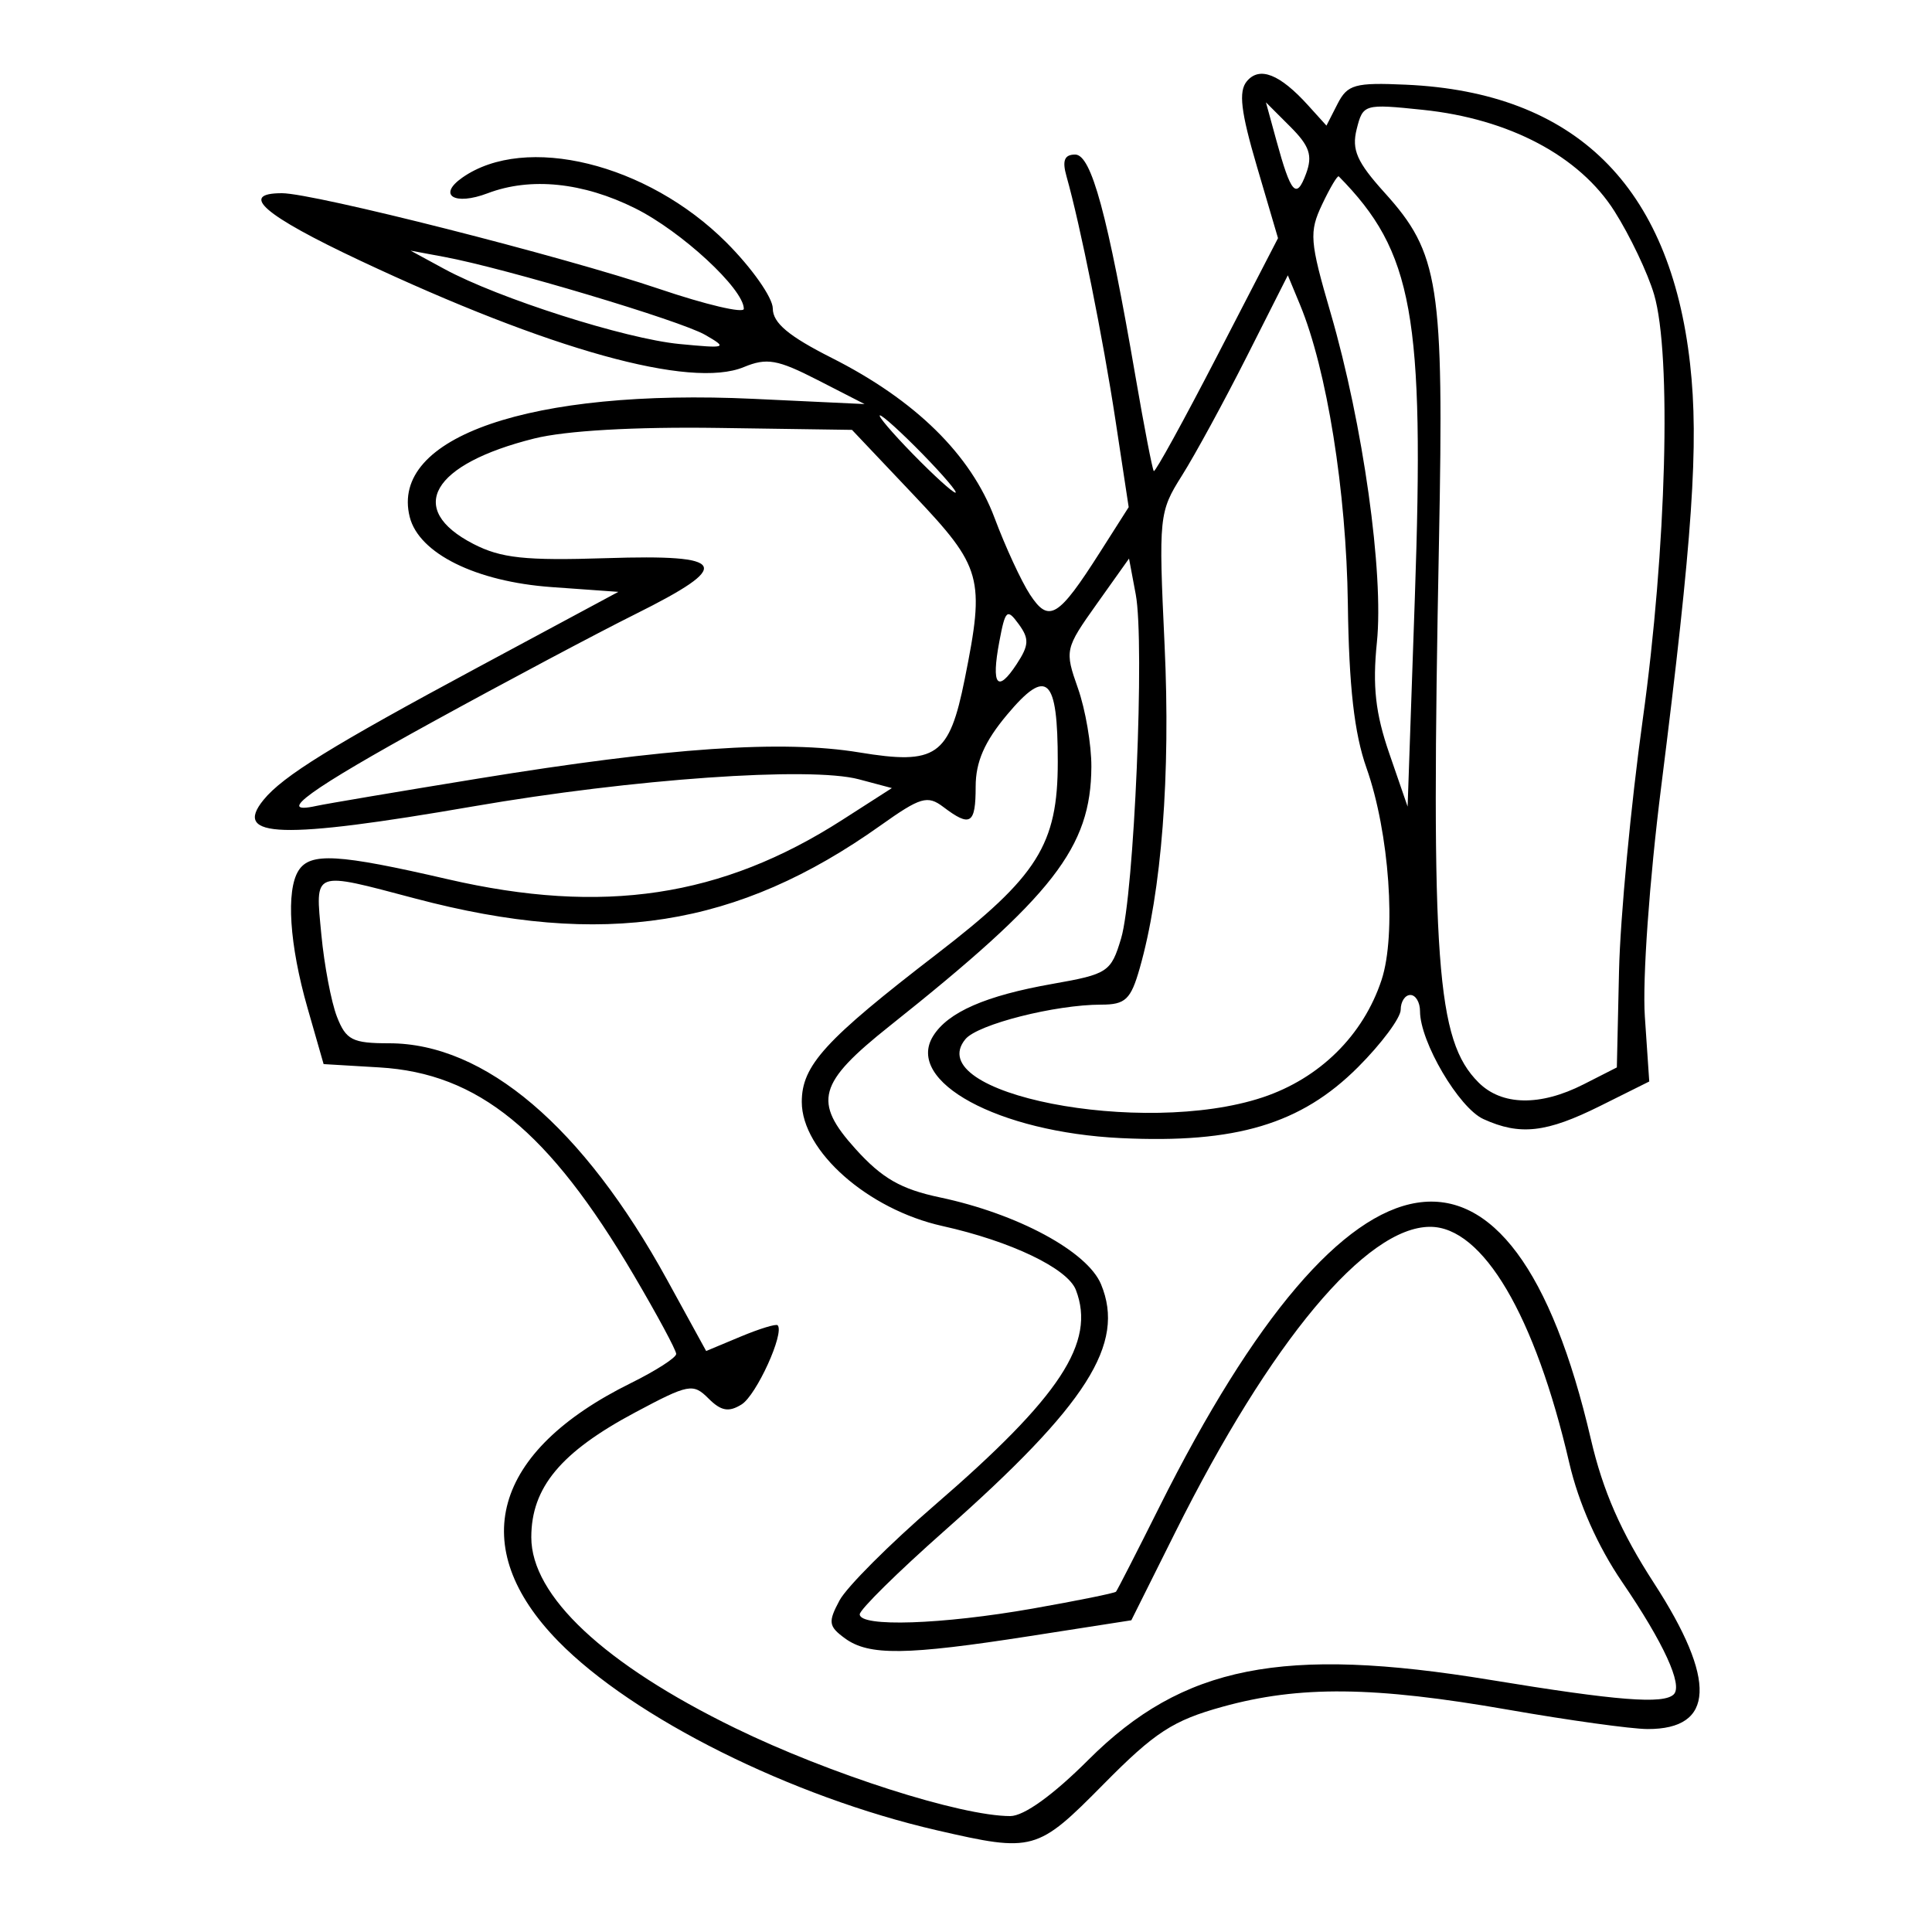 <svg xmlns="http://www.w3.org/2000/svg" width="200" height="200" viewBox="0 0 200 200" version="1.1">
	<path d="M 129.068 8.418 C 128.199 9.466, 128.448 11.563, 130.113 17.224 L 132.299 24.655 125.999 36.843 C 122.534 43.547, 119.583 48.912, 119.441 48.766 C 119.300 48.620, 118.451 44.240, 117.555 39.033 C 114.655 22.185, 112.976 16, 111.303 16 C 110.188 16, 109.941 16.617, 110.403 18.250 C 111.829 23.292, 114.186 35.031, 115.473 43.500 L 116.841 52.500 113.866 57.173 C 109.553 63.946, 108.580 64.534, 106.624 61.550 C 105.729 60.183, 104.080 56.617, 102.961 53.625 C 100.508 47.069, 94.762 41.423, 86.084 37.042 C 81.641 34.799, 80 33.423, 80 31.938 C 80 30.820, 77.836 27.741, 75.191 25.096 C 67.008 16.912, 54.387 13.814, 47.860 18.386 C 45.257 20.209, 47.043 21.314, 50.481 20.007 C 54.925 18.318, 60.349 18.871, 65.759 21.567 C 70.562 23.961, 77 29.919, 77 31.971 C 77 32.467, 73.063 31.540, 68.250 29.910 C 58.353 26.558, 32.503 20, 29.186 20 C 24.668 20, 27.319 22.289, 37.250 26.963 C 56.940 36.230, 71.507 40.275, 76.996 38.002 C 79.377 37.016, 80.481 37.209, 84.639 39.339 L 89.500 41.829 78 41.288 C 54.946 40.205, 40.333 45.223, 42.413 53.511 C 43.363 57.295, 49.266 60.214, 57.100 60.775 L 64.010 61.269 49.520 69.056 C 34.326 77.221, 29.304 80.325, 27.282 82.802 C 24.056 86.755, 29.115 86.912, 49 83.475 C 65.503 80.622, 83.875 79.333, 88.913 80.674 L 92.326 81.582 87.194 84.875 C 74.712 92.885, 62.424 94.731, 46.336 91.013 C 34.990 88.392, 32.105 88.225, 30.902 90.125 C 29.594 92.190, 29.961 97.804, 31.830 104.328 L 33.500 110.155 39.276 110.498 C 49.508 111.104, 56.810 117.063, 65.595 131.979 C 68.018 136.093, 70 139.774, 70 140.159 C 70 140.544, 67.886 141.904, 65.302 143.180 C 50.976 150.254, 48.211 160.118, 57.807 169.917 C 65.569 177.844, 81.913 185.999, 97 189.474 C 106.972 191.770, 107.364 191.661, 114.258 184.679 C 119.548 179.321, 121.425 178.101, 126.566 176.679 C 134.516 174.478, 142.242 174.560, 156.129 176.990 C 162.383 178.084, 168.872 178.984, 170.550 178.990 C 177.512 179.013, 177.736 173.934, 171.217 163.878 C 167.801 158.609, 165.934 154.350, 164.686 148.979 C 156.523 113.863, 139.766 116.497, 120.017 156 C 117.680 160.675, 115.660 164.622, 115.529 164.771 C 115.398 164.920, 111.513 165.707, 106.896 166.520 C 97.493 168.174, 89 168.456, 89 167.113 C 89 166.625, 92.938 162.743, 97.750 158.486 C 112.549 145.395, 116.536 139.122, 113.980 132.952 C 112.571 129.550, 105.346 125.652, 97.301 123.954 C 93.266 123.102, 91.313 121.982, 88.575 118.951 C 84.135 114.037, 84.665 112.122, 92.102 106.205 C 109.060 92.711, 112.934 87.732, 112.978 79.376 C 112.990 77.107, 112.365 73.450, 111.588 71.249 C 110.205 67.329, 110.245 67.149, 113.526 62.534 L 116.876 57.822 117.572 61.531 C 118.518 66.577, 117.409 92.629, 116.056 97.146 C 115.014 100.624, 114.686 100.842, 108.966 101.849 C 102.033 103.070, 98.137 104.772, 96.597 107.250 C 93.671 111.960, 103.332 117.209, 116.046 117.817 C 127.944 118.385, 134.684 116.368, 140.576 110.476 C 143.009 108.043, 145 105.366, 145 104.526 C 145 103.687, 145.450 103, 146 103 C 146.550 103, 147 103.758, 147 104.684 C 147 107.845, 151.024 114.690, 153.562 115.846 C 157.352 117.573, 160.075 117.265, 165.669 114.478 L 170.730 111.956 170.274 105.228 C 170.015 101.403, 170.742 91.164, 171.959 81.500 C 175.220 55.604, 175.882 45.918, 174.957 37.671 C 172.889 19.227, 163.051 9.555, 145.556 8.768 C 140.258 8.529, 139.488 8.745, 138.463 10.752 L 137.314 13.004 135.418 10.909 C 132.478 7.660, 130.380 6.837, 129.068 8.418 M 132.132 14.547 C 133.644 20.070, 134.200 20.692, 135.203 17.982 C 135.900 16.096, 135.571 15.116, 133.563 13.108 L 131.049 10.595 132.132 14.547 M 140.443 13.370 C 139.907 15.505, 140.464 16.771, 143.336 19.950 C 148.981 26.198, 149.481 29.402, 148.964 56 C 148.113 99.758, 148.692 107.692, 153.053 112.053 C 155.466 114.466, 159.436 114.538, 163.938 112.248 L 167.375 110.500 167.602 100.500 C 167.727 95, 168.830 83.300, 170.054 74.500 C 172.515 56.805, 173.053 36.675, 171.231 30.485 C 170.581 28.276, 168.733 24.394, 167.124 21.857 C 163.502 16.146, 156.235 12.301, 147.303 11.371 C 141.218 10.738, 141.095 10.774, 140.443 13.370 M 136.869 21.155 C 135.506 24.032, 135.578 24.957, 137.744 32.395 C 141.101 43.923, 143.267 59.344, 142.535 66.500 C 142.071 71.035, 142.385 73.843, 143.819 78 L 145.716 83.500 146.465 61.850 C 147.476 32.654, 146.285 26.064, 138.590 18.260 C 138.460 18.128, 137.685 19.431, 136.869 21.155 M 46 27.845 C 51.591 30.882, 64.714 35.070, 70.333 35.611 C 75.218 36.080, 75.364 36.029, 73 34.666 C 70.444 33.191, 52.304 27.770, 46 26.596 L 42.500 25.944 46 27.845 M 129.054 36.935 C 126.710 41.573, 123.695 47.107, 122.354 49.231 C 119.981 52.991, 119.933 53.454, 120.558 66.796 C 121.186 80.211, 120.255 92.284, 117.978 100.250 C 117.056 103.476, 116.500 104, 114.002 104 C 109.234 104, 101.215 106.035, 99.943 107.569 C 95.251 113.223, 118.266 117.735, 130.703 113.600 C 136.609 111.637, 141.126 107.178, 143.018 101.444 C 144.571 96.740, 143.820 86.172, 141.459 79.500 C 140.193 75.922, 139.644 71.086, 139.529 62.500 C 139.373 50.849, 137.357 38.254, 134.573 31.535 L 133.315 28.500 129.054 36.935 M 94.500 47 C 96.648 49.200, 98.631 51, 98.906 51 C 99.181 51, 97.648 49.200, 95.500 47 C 93.352 44.800, 91.369 43, 91.094 43 C 90.819 43, 92.352 44.800, 94.500 47 M 55.316 45.391 C 44.682 48.044, 41.994 52.691, 49 56.306 C 51.861 57.782, 54.372 58.052, 62.750 57.781 C 75.386 57.372, 75.967 58.497, 65.750 63.586 C 61.763 65.573, 52.313 70.596, 44.750 74.750 C 32.053 81.723, 28.360 84.394, 32.750 83.428 C 33.712 83.216, 41.250 81.942, 49.500 80.598 C 69.207 77.386, 80.983 76.578, 88.948 77.890 C 96.937 79.207, 98.265 78.283, 99.869 70.296 C 101.976 59.808, 101.679 58.735, 94.599 51.259 L 88.198 44.500 74.349 44.299 C 65.685 44.173, 58.559 44.581, 55.316 45.391 M 103.445 66.444 C 102.598 70.957, 103.253 71.789, 105.252 68.738 C 106.528 66.790, 106.561 66.120, 105.452 64.604 C 104.248 62.956, 104.068 63.121, 103.445 66.444 M 104.250 73.988 C 101.915 76.773, 101 78.870, 101 81.433 C 101 85.319, 100.457 85.661, 97.655 83.538 C 96.015 82.296, 95.292 82.508, 91.155 85.450 C 76.337 95.988, 62.474 98.167, 43 93.017 C 32.262 90.178, 32.631 90.037, 33.266 96.750 C 33.565 99.912, 34.291 103.737, 34.880 105.250 C 35.819 107.662, 36.483 108, 40.279 108 C 50.196 108, 60.369 116.657, 69.059 132.489 L 73.101 139.856 76.659 138.369 C 78.615 137.552, 80.345 137.022, 80.502 137.191 C 81.239 137.987, 78.304 144.430, 76.769 145.387 C 75.440 146.215, 74.643 146.072, 73.341 144.769 C 71.745 143.174, 71.294 143.259, 65.771 146.203 C 58.054 150.316, 55 153.985, 55 159.142 C 55 165.210, 62.557 172.285, 76.088 178.885 C 85.847 183.646, 99.457 188, 104.580 188 C 106.001 188, 109.005 185.837, 112.670 182.176 C 122.430 172.426, 132.771 170.369, 154.272 173.902 C 167.438 176.065, 172.225 176.442, 173.269 175.397 C 174.228 174.439, 172.211 170.052, 167.928 163.777 C 165.395 160.067, 163.417 155.609, 162.448 151.430 C 158.908 136.166, 153.504 127, 148.046 127 C 141.419 127, 131.528 138.853, 121.665 158.616 L 117.115 167.731 106.621 169.366 C 93.784 171.365, 89.946 171.412, 87.468 169.601 C 85.769 168.358, 85.706 167.919, 86.904 165.680 C 87.646 164.293, 92.073 159.860, 96.741 155.829 C 109.776 144.574, 113.459 138.965, 111.377 133.539 C 110.518 131.303, 104.658 128.494, 97.556 126.916 C 89.846 125.202, 83 119.162, 83 114.071 C 83 110.293, 85.398 107.667, 97.007 98.735 C 107.424 90.720, 109.500 87.420, 109.500 78.873 C 109.500 70.078, 108.392 69.047, 104.250 73.988" stroke="none" fill="black" fill-rule="evenodd"/>
</svg>